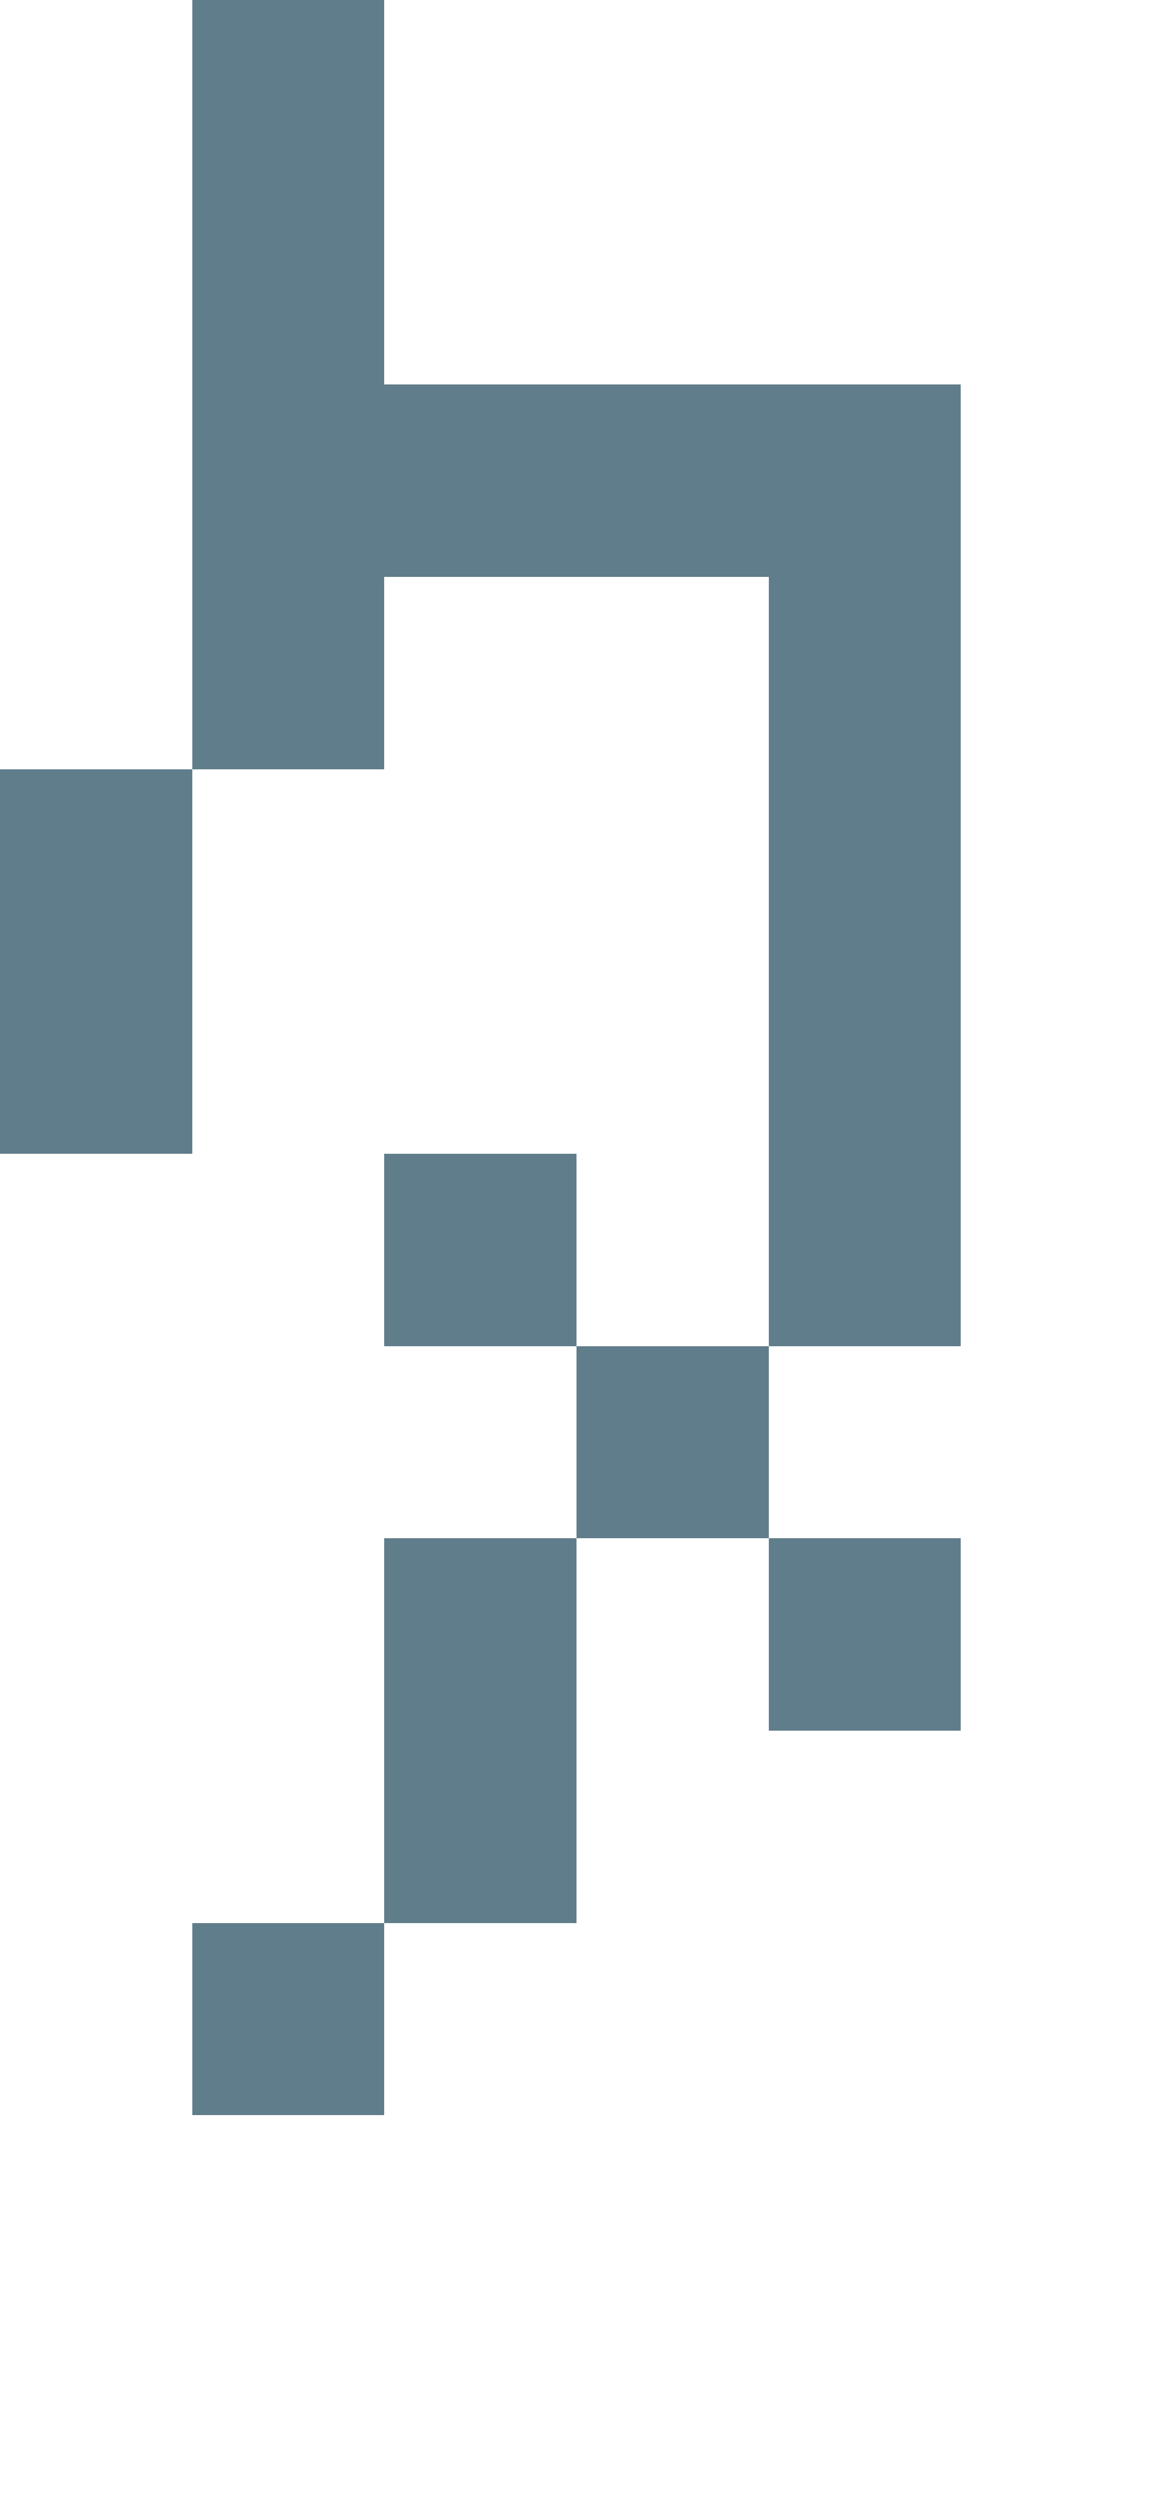 <svg version="1.1" xmlns="http://www.w3.org/2000/svg" xmlns:xlink="http://www.w3.org/1999/xlink" shape-rendering="crispEdges" width="6" height="13" viewBox="0 0 6 13"><g><path fill="rgba(96,125,139,1.00)" d="M1,0h1v2h-1ZM1,2h4v1h-4ZM1,3h1v1h-1ZM4,3h1v4h-1ZM0,4h1v2h-1ZM2,6h1v1h-1ZM3,7h1v1h-1ZM2,8h1v2h-1ZM4,8h1v1h-1ZM1,10h1v1h-1Z"></path></g></svg>